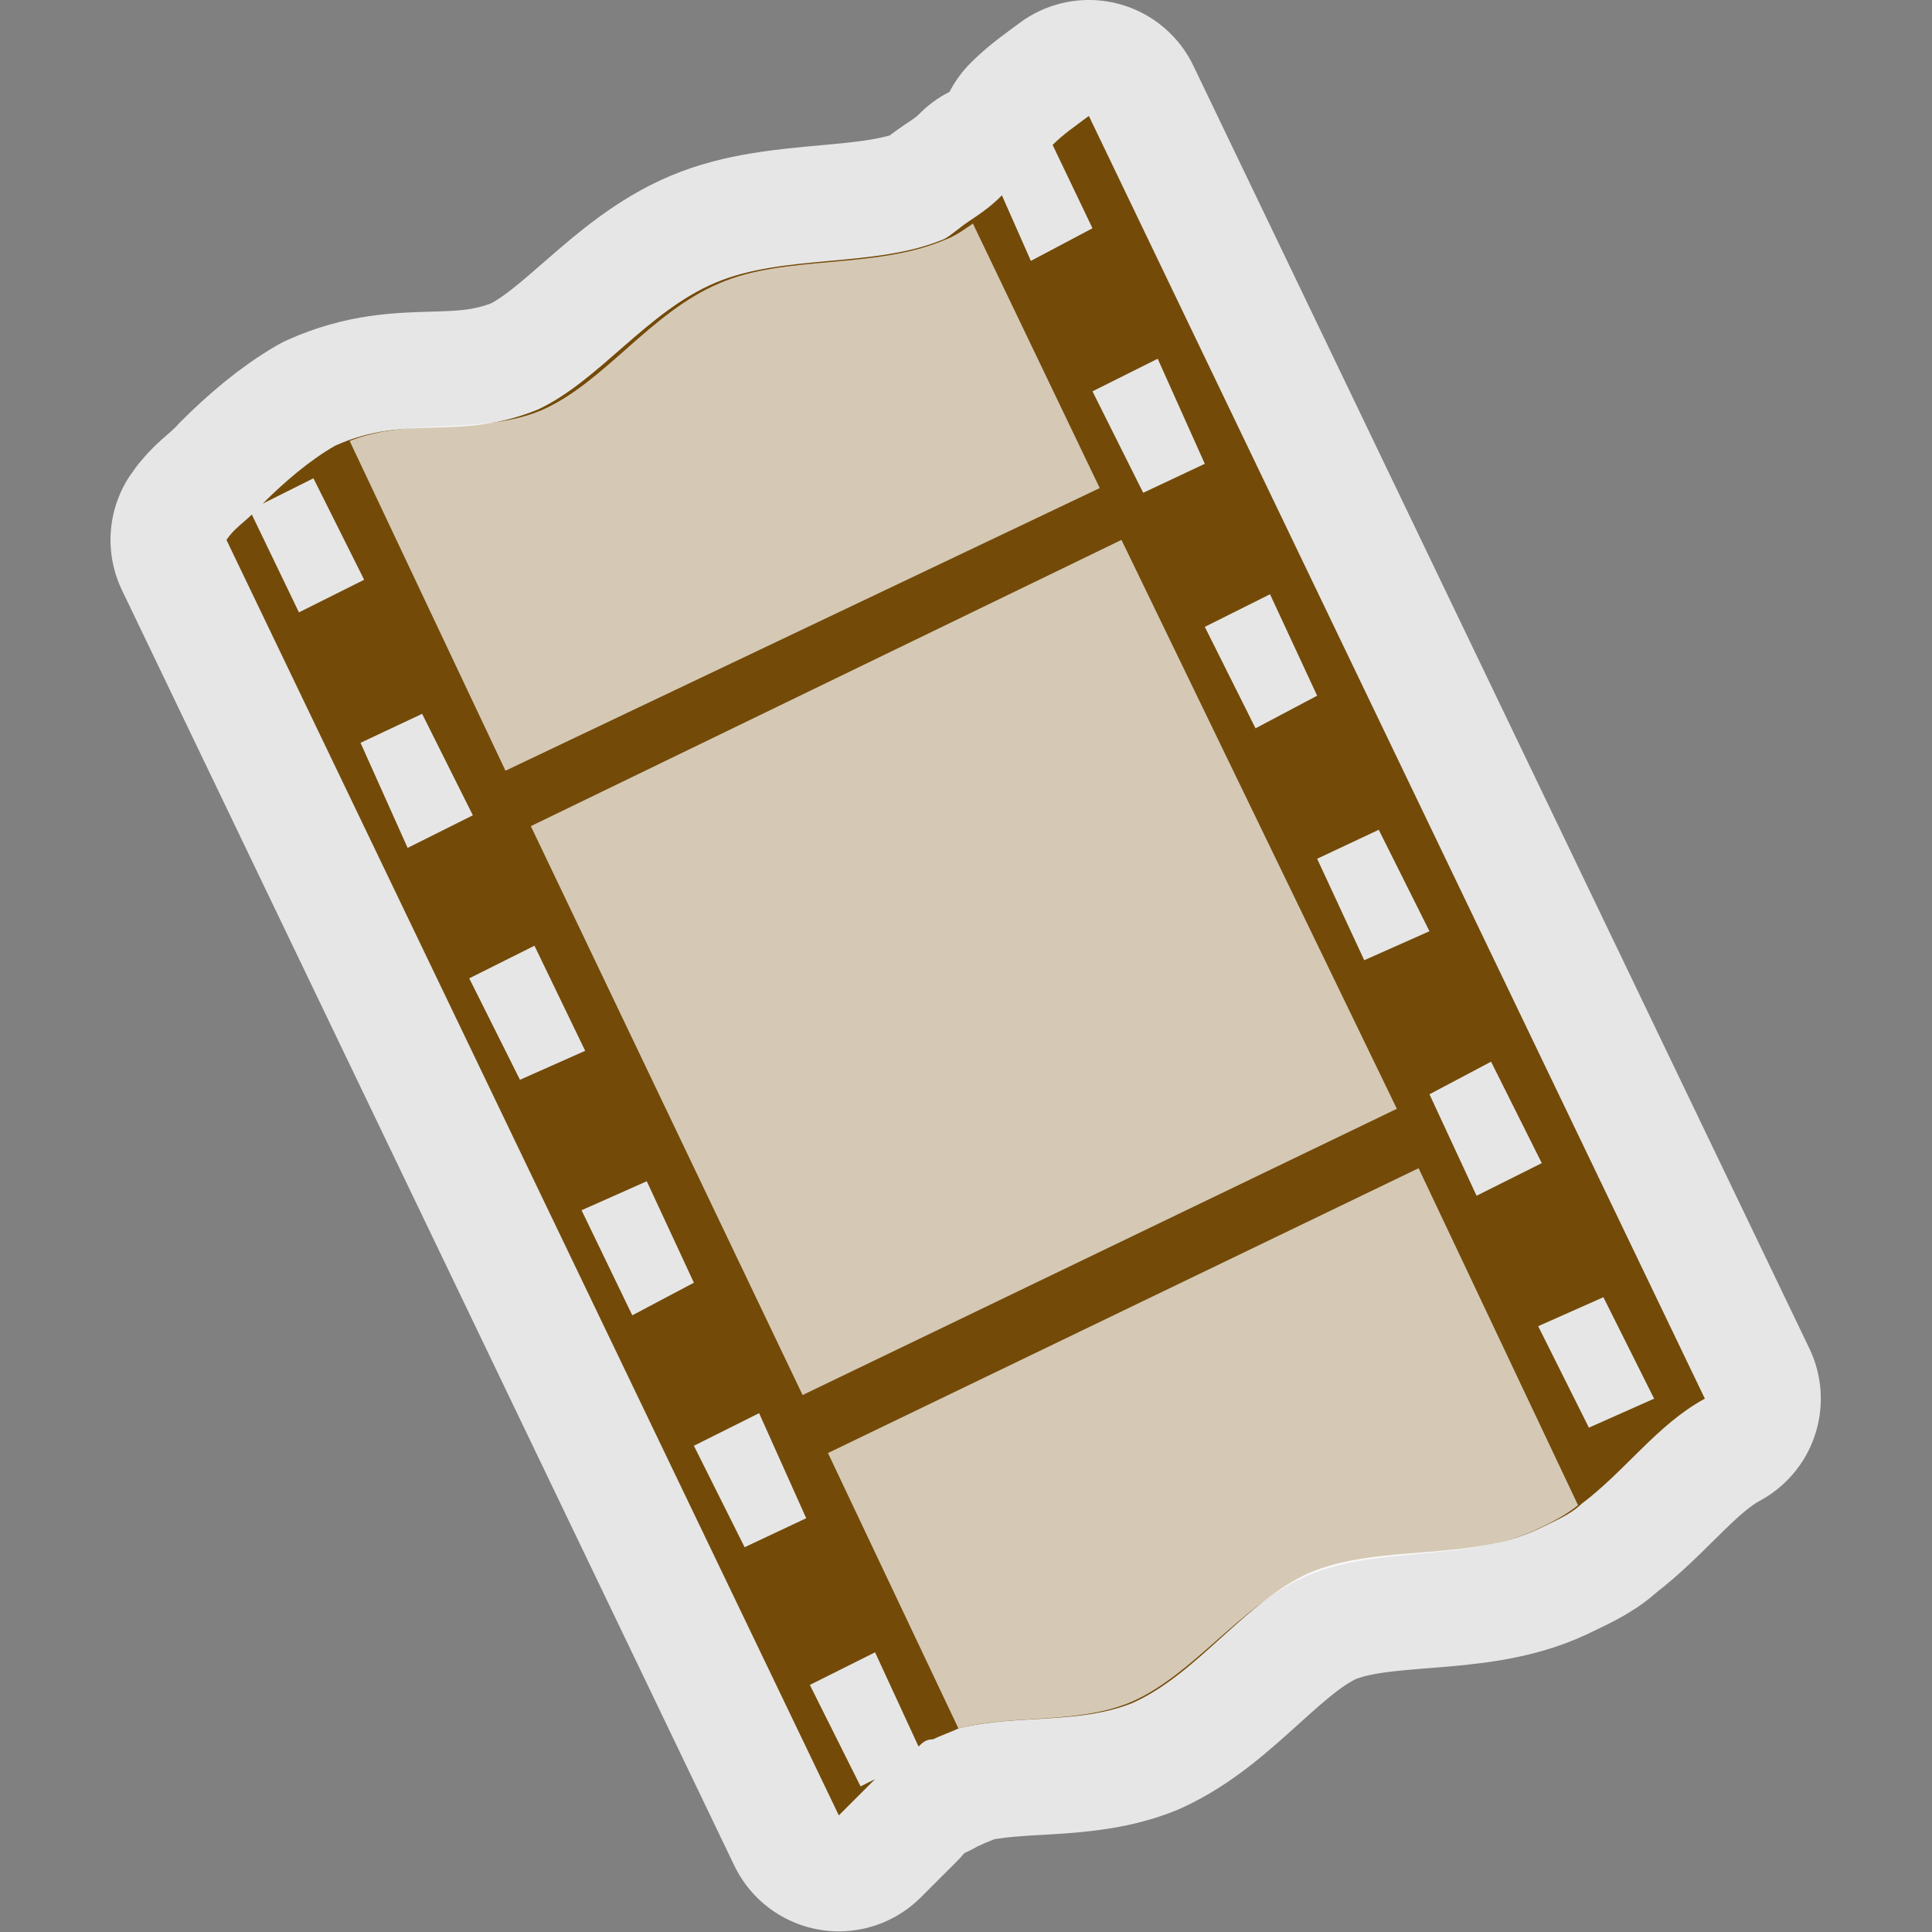 <?xml version="1.0" encoding="UTF-8" standalone="no"?>
<svg xmlns="http://www.w3.org/2000/svg" version="1.0" width="580" height="580">
 <rect width="100%" height="100%" fill="#808080" stroke="none"/>
 <g id="g824" transform="matrix(1.009,0,0,1.009,-2.713,-2.713)">
  <path d="m 326.656,37.185 c -4.312,3.234 -7.547,5.391 -10.781,8.625 l 11.859,24.796 -18.328,9.703 -8.625,-19.513 c -3.234,3.342 -6.469,5.498 -9.703,7.654 -3.234,2.156 -5.391,4.312 -7.547,5.391 -20.484,8.625 -47.437,4.312 -67.92,12.937 -20.484,8.625 -34.499,29.109 -52.827,37.734 -23.718,9.703 -38.812,1.078 -60.374,10.781 -7.547,4.312 -15.093,10.781 -21.562,17.25 l 15.093,-7.547 15.093,30.187 -19.406,9.703 -14.015,-29.109 c -2.156,2.156 -5.391,4.312 -7.547,7.547 l 182.199,379.492 10.781,-10.781 -4.312,2.156 -15.093,-30.187 19.406,-9.703 12.937,28.031 c 1.078,-1.078 2.156,-2.156 4.312,-2.156 2.156,-1.078 5.391,-2.156 7.547,-3.234 17.25,-4.312 35.577,-1.078 51.749,-7.547 19.406,-8.625 33.421,-30.187 52.827,-38.812 20.484,-8.625 47.437,-3.234 67.92,-12.937 4.312,-2.156 9.703,-4.312 12.937,-7.547 12.937,-9.703 22.64,-23.718 36.656,-31.265 z m 20.484,72.233 14.015,31.265 -18.328,8.625 -15.093,-30.187 z m 33.421,70.077 14.015,30.187 -18.328,9.703 -15.093,-30.187 z m -252.276,35.577 15.093,30.187 -19.406,9.703 -14.015,-31.265 z m 284.619,34.499 15.093,30.187 -19.406,8.625 -14.015,-30.187 z m -251.198,34.499 15.093,31.265 -19.406,8.625 -15.093,-30.187 z m 284.619,34.499 15.093,30.187 -19.406,9.703 -14.015,-30.187 z m -251.198,35.577 14.015,30.187 -18.328,9.703 -15.093,-31.265 z m 284.619,34.499 15.093,30.187 -19.406,8.625 -15.093,-30.187 z m -251.198,34.499 14.015,31.265 -18.328,8.625 -15.093,-30.187 z" id="path4158" mix-blend-mode="normal" solid-color="#000000" opacity="0.8" color-interpolation-filters="linearRGB" color="#000000" image-rendering="auto" color-rendering="auto" stroke-width="69" isolation="auto" color-interpolation="sRGB" solid-opacity="1" fill="none" stroke-linejoin="round" stroke="#ffffff" shape-rendering="auto"/>
  <path id="path4155" d="m 326.656,37.185 c -4.312,3.234 -7.547,5.391 -10.781,8.625 l 11.859,24.796 -18.328,9.703 -8.625,-19.513 c -3.234,3.342 -6.469,5.498 -9.703,7.654 -3.234,2.156 -5.391,4.312 -7.547,5.391 -20.484,8.625 -47.437,4.312 -67.92,12.937 -20.484,8.625 -34.499,29.109 -52.827,37.734 -23.718,9.703 -38.812,1.078 -60.374,10.781 -7.547,4.312 -15.093,10.781 -21.562,17.25 l 15.093,-7.547 15.093,30.187 -19.406,9.703 -14.015,-29.109 c -2.156,2.156 -5.391,4.312 -7.547,7.547 l 182.199,379.492 10.781,-10.781 -4.312,2.156 -15.093,-30.187 19.406,-9.703 12.937,28.031 c 1.078,-1.078 2.156,-2.156 4.312,-2.156 2.156,-1.078 5.391,-2.156 7.547,-3.234 17.25,-4.312 35.577,-1.078 51.749,-7.547 19.406,-8.625 33.421,-30.187 52.827,-38.812 20.484,-8.625 47.437,-3.234 67.92,-12.937 4.312,-2.156 9.703,-4.312 12.937,-7.547 12.937,-9.703 22.64,-23.718 36.656,-31.265 z m 20.484,72.233 14.015,31.265 -18.328,8.625 -15.093,-30.187 z m 33.421,70.077 14.015,30.187 -18.328,9.703 -15.093,-30.187 z m -252.276,35.577 15.093,30.187 -19.406,9.703 -14.015,-31.265 z m 284.619,34.499 15.093,30.187 -19.406,8.625 -14.015,-30.187 z m -251.198,34.499 15.093,31.265 -19.406,8.625 -15.093,-30.187 z m 284.619,34.499 15.093,30.187 -19.406,9.703 -14.015,-30.187 z m -251.198,35.577 14.015,30.187 -18.328,9.703 -15.093,-31.265 z m 284.619,34.499 15.093,30.187 -19.406,8.625 -15.093,-30.187 z m -251.198,34.499 14.015,31.265 -18.328,8.625 -15.093,-30.187 z" fill="#734a08" stroke-width="1.08"/>
  <path id="path4152" d="m 216.689,86.994 c -20.484,8.625 -34.176,29.54 -52.827,37.734 -18.004,7.547 -39.351,2.048 -57.139,9.164 l 46.358,98.107 176.809,-84.092 -37.734,-78.702 c -2.264,1.509 -5.067,3.666 -8.086,4.744 -21.023,9.056 -47.652,4.42 -67.381,13.045 z" opacity="0.7" fill="#ffffff" stroke-width="1.08"/>
  <path id="path4150" d="M 160.628,248.493 241.486,417.755 418.295,332.585 336.359,163.323 Z" opacity="0.7" fill="#ffffff" stroke-width="1.08"/>
  <path id="rect3445" d="m 249.032,435.005 38.812,81.936 c 16.495,-4.312 35.254,-1.078 51.426,-7.87 18.975,-8.301 32.99,-29.54 52.827,-37.734 20.268,-8.625 46.358,-3.989 66.842,-13.153 4.42,-2.048 9.487,-4.528 13.261,-7.655 L 424.763,350.266 Z" opacity="0.7" fill="#ffffff" stroke-width="1.08"/>
 </g>
</svg>
